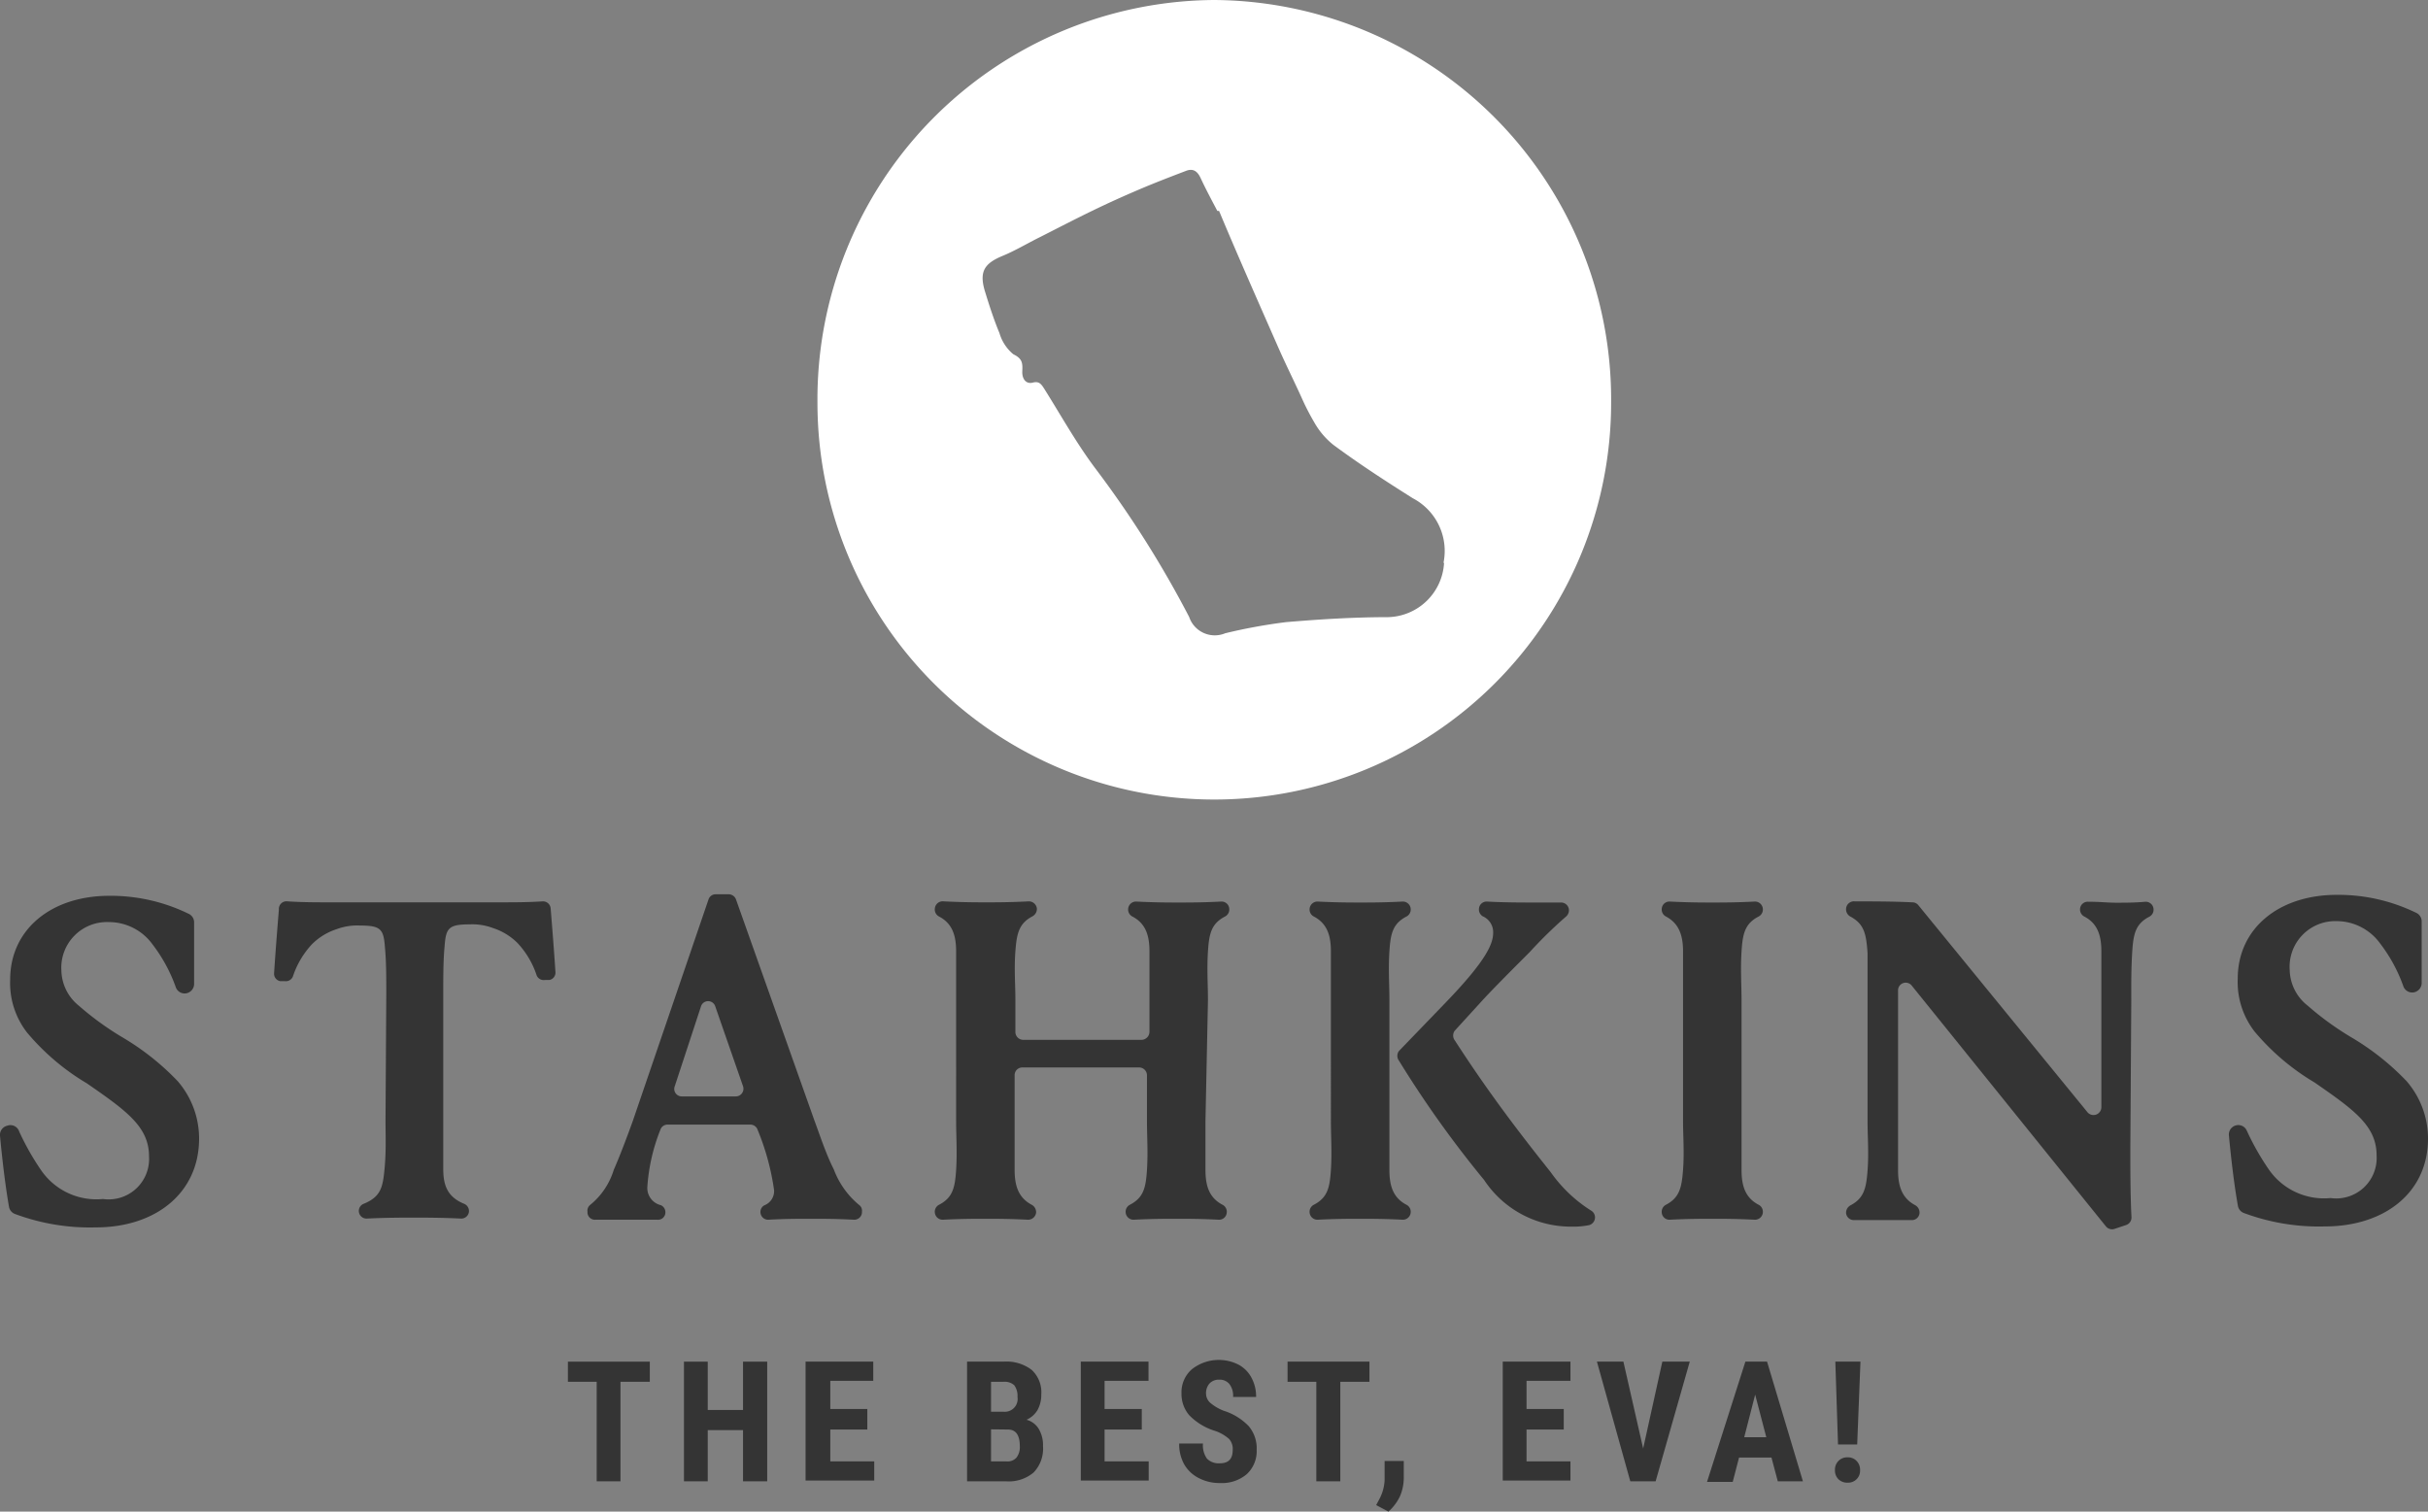 <svg xmlns="http://www.w3.org/2000/svg" viewBox="0 0 126.59 78.82"><rect x="0" y="0" width="126.59" height="78.82" fill="#808080" stroke="none"/><defs><style>.cls-1{fill:#343434;}.cls-2{fill:#fff;}</style></defs><g id="Layer_2" data-name="Layer 2"><g id="Layer_1-2" data-name="Layer 1"><path class="cls-1" d="M33.88,72.05H32.35v5.19H31.11V72.05h-1.5V71h4.27Z"/><path class="cls-1" d="M40,77.24H38.74V74.57H36.9v2.67H35.66V71H36.9v2.52h1.84V71H40Z"/><path class="cls-1" d="M45.22,74.54H43.29V76.2h2.29v1H42V71h3.53v1H43.29v1.47h1.93Z"/><path class="cls-1" d="M50.42,77.24V71h1.91a2.16,2.16,0,0,1,1.46.43,1.59,1.59,0,0,1,.5,1.28,1.63,1.63,0,0,1-.2.82,1.26,1.26,0,0,1-.57.5,1.07,1.07,0,0,1,.64.48,1.67,1.67,0,0,1,.22.9,1.79,1.79,0,0,1-.49,1.37,2,2,0,0,1-1.43.46Zm1.25-3.63h.64a.67.67,0,0,0,.74-.77.93.93,0,0,0-.17-.61.74.74,0,0,0-.55-.18h-.66Zm0,.92V76.2h.79A.62.62,0,0,0,53,76a.89.89,0,0,0,.17-.6c0-.56-.2-.85-.6-.86Z"/><path class="cls-1" d="M59.53,74.54H57.59V76.2h2.3v1H56.35V71h3.53v1H57.59v1.47h1.94Z"/><path class="cls-1" d="M64.27,75.61a.78.78,0,0,0-.19-.58,2.2,2.2,0,0,0-.7-.41A3.18,3.18,0,0,1,62,73.79a1.7,1.7,0,0,1-.4-1.13,1.59,1.59,0,0,1,.55-1.27,2.27,2.27,0,0,1,2.41-.24,1.64,1.64,0,0,1,.69.69,2.05,2.05,0,0,1,.24,1H64.29a1,1,0,0,0-.19-.67.65.65,0,0,0-.53-.23.66.66,0,0,0-.51.2.76.76,0,0,0-.18.53.66.66,0,0,0,.2.46,2.45,2.45,0,0,0,.72.43,3.07,3.07,0,0,1,1.31.81,1.79,1.79,0,0,1,.41,1.23A1.63,1.63,0,0,1,65,76.87a2,2,0,0,1-1.39.46,2.33,2.33,0,0,1-1.09-.25,1.82,1.82,0,0,1-.77-.71,2.14,2.14,0,0,1-.27-1.1h1.24a1.19,1.19,0,0,0,.21.79.86.86,0,0,0,.68.24C64.05,76.3,64.27,76.07,64.27,75.61Z"/><path class="cls-1" d="M71.4,72.05H69.88v5.19H68.63V72.05h-1.5V71H71.4Z"/><path class="cls-1" d="M72.39,78.82l-.64-.34.16-.3a2.31,2.31,0,0,0,.28-1v-1h1v.86A2.49,2.49,0,0,1,73,78,2.51,2.51,0,0,1,72.39,78.82Z"/><path class="cls-1" d="M81.53,74.54H79.59V76.2h2.29v1H78.35V71h3.53v1H79.59v1.47h1.94Z"/><path class="cls-1" d="M85.67,75.53l1-4.53H88.1l-1.78,6.24H85L83.26,71h1.38Z"/><path class="cls-1" d="M92.36,76H90.67l-.33,1.27H89L91,71h1.13L94,77.24H92.69Zm-1.42-1.06h1.15l-.58-2.22Z"/><path class="cls-1" d="M95.67,76.66a.65.65,0,0,1,.18-.48.63.63,0,0,1,.48-.19.61.61,0,0,1,.47.19.65.65,0,0,1,.18.48.62.62,0,0,1-.65.65.65.65,0,0,1-.48-.18A.64.64,0,0,1,95.67,76.66Zm1.16-1.34h-1L95.69,71H97Z"/><path class="cls-2" d="M63.29,0A20.82,20.82,0,0,0,42.62,21,20.68,20.68,0,1,0,84,21,20.83,20.83,0,0,0,63.29,0Zm12,29.35a3,3,0,0,1-2.92,2.83c-1.77,0-3.55.11-5.32.26a28.48,28.48,0,0,0-3.17.58A1.41,1.41,0,0,1,62,32.17a54.39,54.39,0,0,0-4.88-7.73c-1-1.33-1.79-2.76-2.67-4.16-.15-.23-.26-.42-.6-.33s-.57-.17-.55-.6,0-.65-.47-.88a2.24,2.24,0,0,1-.72-1.1c-.3-.72-.54-1.47-.77-2.22-.29-1,0-1.41.89-1.79.69-.28,1.33-.67,2-1,.91-.46,1.81-.93,2.72-1.37s1.56-.73,2.35-1.07,1.67-.68,2.51-1c.39-.16.62,0,.79.37.27.58.57,1.14.87,1.71l.09,0c1,2.39,2.06,4.78,3.11,7.17.38.86.8,1.7,1.19,2.56A12.39,12.39,0,0,0,68.51,22a4.05,4.05,0,0,0,1,1.19c1.35,1,2.74,1.9,4.15,2.79A3.1,3.1,0,0,1,75.26,29.35Z"/><path class="cls-1" d="M4.11,52.44a15.44,15.44,0,0,0,2.24,1.63,13.35,13.35,0,0,1,2.91,2.3,4.57,4.57,0,0,1,1.12,3C10.38,62.2,8.12,64,5,64a11.21,11.21,0,0,1-4.22-.7.49.49,0,0,1-.31-.37C.27,61.78.11,60.4,0,59.22a.49.49,0,0,1,.37-.52h0A.48.48,0,0,1,1,59a13.45,13.45,0,0,0,1.13,2,3.5,3.5,0,0,0,3.24,1.52,2.11,2.11,0,0,0,2.4-2.22c0-1.54-1.16-2.37-3.24-3.81a12.18,12.18,0,0,1-3.12-2.65,4.21,4.21,0,0,1-.88-2.76c0-2.6,2.12-4.37,5.17-4.37a9.26,9.26,0,0,1,4.14.94.49.49,0,0,1,.28.42c0,.62,0,1.2,0,1.73s0,1,0,1.53a.5.5,0,0,1-.45.47h0a.49.49,0,0,1-.5-.31,8.14,8.14,0,0,0-1.22-2.25,2.81,2.81,0,0,0-2.28-1.16A2.38,2.38,0,0,0,3.2,50.6,2.42,2.42,0,0,0,4.11,52.44Z"/><path class="cls-1" d="M20.14,51.83c0-.85,0-1.7-.07-2.43-.07-.95-.21-1.14-1.3-1.14a3.06,3.06,0,0,0-1.22.19,3.21,3.21,0,0,0-1.28.78,4.53,4.53,0,0,0-1,1.69.4.4,0,0,1-.43.24l-.23,0a.39.39,0,0,1-.32-.41c.08-1.22.16-2.21.25-3.32A.4.4,0,0,1,15,47c.76.05,1.47.05,2.29.05H26c.82,0,1.53,0,2.29-.05a.4.4,0,0,1,.42.37c.09,1.11.17,2.1.25,3.32a.39.39,0,0,1-.32.41l-.23,0a.4.4,0,0,1-.43-.24,4.53,4.53,0,0,0-1-1.69,3.21,3.21,0,0,0-1.28-.78,3.06,3.06,0,0,0-1.22-.19c-1.09,0-1.23.19-1.3,1.14-.07.73-.07,1.58-.07,2.43v6.62c0,.82,0,1.74,0,2.55s.18,1.46,1.09,1.83a.41.41,0,0,1,.25.41h0a.4.4,0,0,1-.41.36c-1-.05-1.95-.05-2.47-.05s-1.45,0-2.45.05a.4.4,0,0,1-.41-.36h0a.4.4,0,0,1,.25-.41c.91-.37,1-.88,1.09-1.83s.05-1.73.05-2.55Z"/><path class="cls-1" d="M37.31,46.63H38a.41.41,0,0,1,.37.26l4.1,11.56c.28.75.6,1.74,1,2.52a4.42,4.42,0,0,0,1.31,1.85.37.37,0,0,1,.16.36v.06a.4.4,0,0,1-.41.36c-1-.05-1.6-.05-2.19-.05-.74,0-1.36,0-2.28.05a.4.4,0,0,1-.41-.36v0a.39.39,0,0,1,.2-.39.8.8,0,0,0,.51-.78,12.91,12.91,0,0,0-.86-3.16.4.4,0,0,0-.37-.27H34.8a.39.39,0,0,0-.37.27,9.74,9.74,0,0,0-.68,3,.92.92,0,0,0,.7.93.4.4,0,0,1,.24.41h0a.38.38,0,0,1-.41.35c-.74,0-1.38,0-1.88,0s-.8,0-1.35,0a.39.39,0,0,1-.42-.35v-.07a.38.38,0,0,1,.15-.36A3.78,3.78,0,0,0,32,61c.33-.75.72-1.79,1-2.57L36.94,46.9A.39.39,0,0,1,37.31,46.63ZM35.55,57.17h2.82a.4.4,0,0,0,.37-.53l-1.45-4.17a.39.39,0,0,0-.74,0l-1.37,4.17A.39.39,0,0,0,35.55,57.17Z"/><path class="cls-1" d="M62.85,58.45c0,.82,0,1.74,0,2.55s.18,1.45.89,1.82a.41.41,0,0,1,.22.41h0a.4.4,0,0,1-.42.37c-.95-.05-1.69-.05-2.2-.05s-1.27,0-2.23.05a.41.41,0,0,1-.42-.37h0a.41.41,0,0,1,.22-.41c.71-.37.83-.88.89-1.82s0-1.73,0-2.55V56.07a.41.41,0,0,0-.41-.41H53.3a.4.4,0,0,0-.4.41v2.38c0,.82,0,1.74,0,2.55s.19,1.45.89,1.82a.44.44,0,0,1,.23.41h0a.42.42,0,0,1-.43.37c-1-.05-1.69-.05-2.2-.05s-1.27,0-2.23.05a.41.41,0,0,1-.42-.37h0a.41.41,0,0,1,.22-.41c.71-.37.83-.88.89-1.82s0-1.73,0-2.55V52.16c0-.83,0-1.75,0-2.55s-.18-1.45-.89-1.82a.41.41,0,0,1-.22-.41h0A.41.41,0,0,1,49.2,47c1,.05,1.71.05,2.23.05s1.25,0,2.2-.05a.42.42,0,0,1,.43.37h0a.44.44,0,0,1-.23.41c-.7.37-.82.88-.89,1.82s0,1.72,0,2.55V53.8a.41.41,0,0,0,.4.42h6.18a.42.42,0,0,0,.41-.42V52.16c0-.83,0-1.75,0-2.55s-.18-1.45-.89-1.82a.41.41,0,0,1-.22-.41h0a.41.41,0,0,1,.42-.37c1,.05,1.71.05,2.23.05s1.25,0,2.2-.05a.4.4,0,0,1,.42.37h0a.41.41,0,0,1-.22.41c-.71.37-.83.88-.89,1.82s0,1.72,0,2.55Z"/><path class="cls-1" d="M72.44,58.45c0,.82,0,1.74,0,2.55s.18,1.45.89,1.82a.41.41,0,0,1,.22.41h0a.41.41,0,0,1-.42.37c-1-.05-1.69-.05-2.2-.05s-1.27,0-2.23.05a.41.41,0,0,1-.42-.37h0a.41.41,0,0,1,.22-.41c.71-.37.83-.88.89-1.82s0-1.73,0-2.55V52.16c0-.83,0-1.75,0-2.55s-.18-1.45-.89-1.82a.41.41,0,0,1-.22-.41h0a.41.41,0,0,1,.42-.37c1,.05,1.71.05,2.23.05s1.25,0,2.2-.05a.41.41,0,0,1,.42.37h0a.41.41,0,0,1-.22.41c-.71.37-.83.88-.89,1.82s0,1.72,0,2.55Zm3.41-4.71a.42.42,0,0,0,0,.51c1.7,2.63,3.26,4.69,5,6.87a7.38,7.38,0,0,0,2.1,2,.41.41,0,0,1,.21.36v0a.42.42,0,0,1-.3.4,4,4,0,0,1-.89.08,5.42,5.42,0,0,1-4.59-2.43,55.5,55.5,0,0,1-4.44-6.22.42.42,0,0,1,0-.51l2.44-2.53c2.14-2.22,2.47-3.07,2.47-3.64a.9.9,0,0,0-.54-.85.41.41,0,0,1-.2-.4h0a.4.4,0,0,1,.42-.37c.86.05,1.88.05,2.39.05s.89,0,1.45,0a.41.41,0,0,1,.43.37v0a.44.44,0,0,1-.16.37,23.5,23.5,0,0,0-1.89,1.85c-.8.8-2,2-2.54,2.6Z"/><path class="cls-1" d="M90.8,58.45c0,.82,0,1.74,0,2.55s.18,1.45.89,1.82a.41.41,0,0,1,.22.41h0a.41.41,0,0,1-.42.37c-1-.05-1.69-.05-2.2-.05s-1.27,0-2.23.05a.4.4,0,0,1-.42-.37h0a.41.41,0,0,1,.22-.41c.7-.37.82-.88.89-1.82s0-1.73,0-2.55V52.16c0-.83,0-1.75,0-2.55s-.19-1.45-.89-1.82a.41.41,0,0,1-.22-.41h0a.4.4,0,0,1,.42-.37c1,.05,1.71.05,2.23.05s1.24,0,2.2-.05a.41.41,0,0,1,.42.37h0a.41.41,0,0,1-.22.41c-.71.37-.83.88-.89,1.82s0,1.72,0,2.55Z"/><path class="cls-1" d="M111.07,59.91c0,1,0,2.4.06,3.56a.41.41,0,0,1-.29.41l-.6.2a.41.41,0,0,1-.44-.13L99.68,51.4a.4.4,0,0,0-.72.26v6.81c0,.83,0,1.75,0,2.55s.19,1.45.89,1.82a.44.44,0,0,1,.23.41h0a.4.4,0,0,1-.42.37c-.62,0-1,0-1.5,0s-.84,0-1.48,0a.41.41,0,0,1-.43-.36h0a.44.44,0,0,1,.23-.41c.7-.37.82-.88.89-1.82s0-1.72,0-2.55V52.3c0-.82,0-1.82,0-2.6-.07-1-.17-1.52-.9-1.91a.43.43,0,0,1-.22-.41h0A.41.41,0,0,1,96.7,47c.78,0,2,0,3,.05a.4.4,0,0,1,.31.14L108.84,58a.41.41,0,0,0,.72-.27V52.16c0-.83,0-1.75,0-2.55s-.18-1.45-.89-1.82a.41.41,0,0,1-.22-.41h0a.4.4,0,0,1,.43-.36c.63,0,1,.05,1.45.05s1,0,1.52-.05a.41.41,0,0,1,.43.37h0a.41.41,0,0,1-.22.41c-.71.37-.83.88-.89,1.82s-.05,1.72-.05,2.55Z"/><path class="cls-1" d="M120.32,52.44a15.44,15.44,0,0,0,2.24,1.63,13.35,13.35,0,0,1,2.91,2.3,4.57,4.57,0,0,1,1.12,3c0,2.81-2.26,4.58-5.38,4.58a11.21,11.21,0,0,1-4.22-.7.49.49,0,0,1-.31-.37c-.2-1.12-.36-2.5-.47-3.68a.49.49,0,0,1,.37-.52h0a.48.48,0,0,1,.56.27,13.45,13.45,0,0,0,1.13,2,3.5,3.5,0,0,0,3.24,1.52,2.11,2.11,0,0,0,2.4-2.22c0-1.54-1.16-2.37-3.24-3.81a12.18,12.18,0,0,1-3.12-2.65,4.21,4.21,0,0,1-.88-2.76c0-2.6,2.12-4.37,5.17-4.37a9.26,9.26,0,0,1,4.14.94.49.49,0,0,1,.28.42c0,.62,0,1.2,0,1.73s0,1,0,1.53a.5.5,0,0,1-.45.47h0a.49.49,0,0,1-.5-.31,8.14,8.14,0,0,0-1.22-2.25,2.81,2.81,0,0,0-2.28-1.16,2.38,2.38,0,0,0-2.43,2.55A2.42,2.42,0,0,0,120.32,52.44Z"/></g></g></svg>